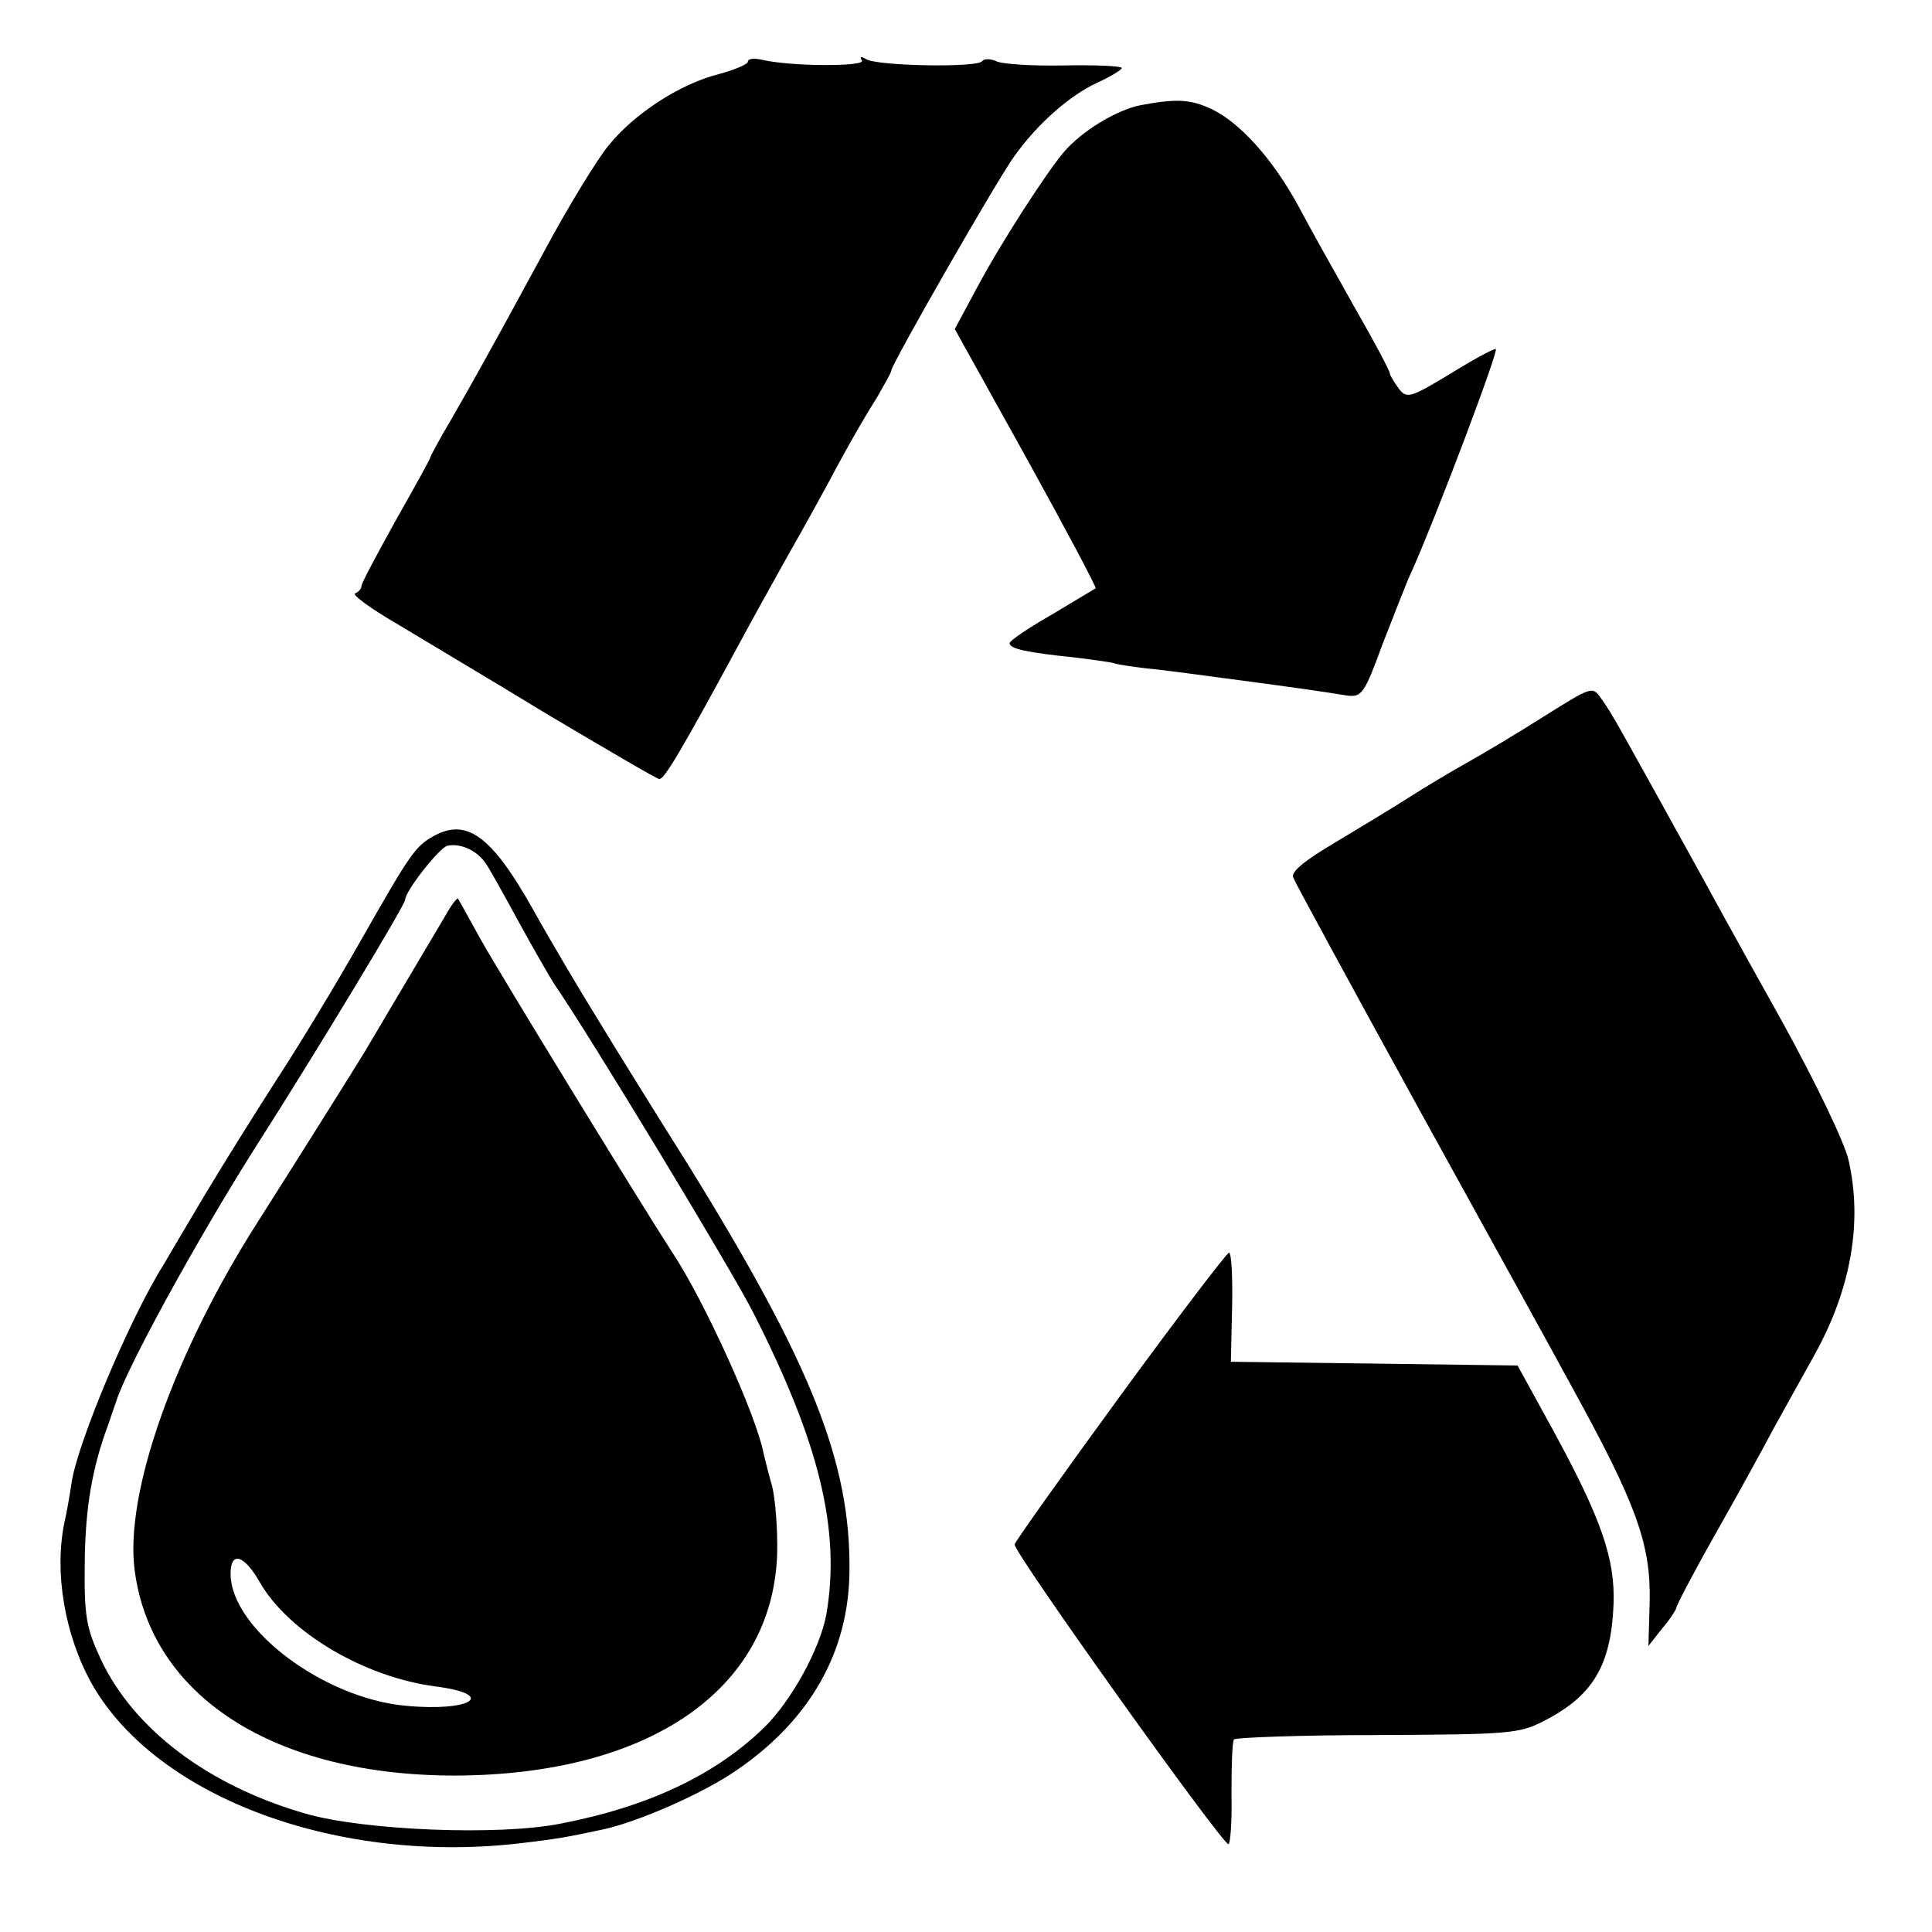 <?xml version="1.0" standalone="no"?>
<!DOCTYPE svg PUBLIC "-//W3C//DTD SVG 20010904//EN"
 "http://www.w3.org/TR/2001/REC-SVG-20010904/DTD/svg10.dtd">
<svg version="1.0" xmlns="http://www.w3.org/2000/svg"
 width="310pt" height="310pt" viewBox="0 0 310 310"
 preserveAspectRatio="xMidYMid meet">
<g transform="translate(0,310) scale(0.1,-0.1)"
fill="#000000" stroke="none">
<path d="M1200 3001 c0 -4 -21 -13 -47 -20 -63 -16 -136 -64 -177 -115 -18
-22 -64 -97 -101 -166 -102 -188 -115 -210 -151 -273 -19 -32 -34 -60 -34 -62
0 -2 -25 -47 -55 -100 -30 -54 -55 -101 -55 -105 0 -5 -5 -10 -10 -12 -6 -2
24 -24 67 -49 43 -26 154 -92 246 -148 93 -55 171 -101 175 -101 8 0 34 43
127 215 21 39 57 104 80 145 24 42 60 107 80 145 21 39 49 87 62 107 12 21 23
40 23 43 0 10 172 310 198 345 38 53 89 97 132 117 22 10 40 21 40 24 0 3 -42
5 -92 4 -51 -1 -101 2 -110 7 -9 4 -19 4 -22 0 -6 -11 -168 -8 -186 3 -8 5
-11 4 -7 -2 7 -10 -112 -10 -160 1 -13 3 -23 2 -23 -3z"/>
<path d="M1829 2931 c-38 -8 -93 -41 -122 -75 -28 -33 -100 -144 -139 -217
l-36 -67 115 -207 c63 -114 113 -208 111 -209 -2 -1 -33 -20 -70 -42 -37 -21
-68 -42 -68 -46 0 -9 27 -15 105 -23 32 -4 62 -8 65 -10 3 -1 32 -6 65 -9 33
-4 71 -9 85 -11 138 -18 191 -26 221 -31 24 -3 28 2 58 84 19 48 39 101 47
117 42 95 140 355 134 355 -5 0 -38 -18 -75 -41 -63 -38 -68 -39 -81 -22 -7
10 -14 21 -14 24 0 4 -25 51 -56 105 -31 55 -72 128 -91 164 -41 75 -93 133
-139 155 -34 16 -57 17 -115 6z"/>
<path d="M2475 1949 c-44 -28 -100 -61 -125 -75 -25 -14 -65 -38 -90 -54 -25
-16 -78 -48 -118 -72 -49 -29 -71 -47 -67 -56 3 -8 96 -179 207 -381 111 -201
219 -397 240 -436 104 -189 127 -253 125 -345 l-2 -71 22 28 c13 15 23 31 23
34 0 3 27 55 61 115 34 60 77 138 96 174 20 36 49 88 65 117 58 105 77 212 54
312 -7 29 -51 121 -106 221 -23 41 -82 147 -130 235 -136 246 -144 261 -160
283 -15 22 -15 21 -95 -29z"/>
<path d="M695 1758 c-29 -16 -38 -30 -116 -167 -39 -69 -99 -168 -133 -220
-34 -53 -86 -136 -116 -186 -29 -49 -60 -101 -68 -115 -54 -86 -137 -284 -147
-348 -3 -21 -8 -49 -11 -62 -18 -82 0 -185 44 -263 105 -183 398 -290 692
-254 51 6 69 9 125 21 58 12 165 59 219 97 116 80 178 189 179 318 2 174 -61
332 -257 649 -56 89 -123 197 -149 240 -26 42 -73 121 -103 175 -66 117 -106
145 -159 115z m82 -40 c6 -7 29 -49 53 -93 24 -44 51 -91 60 -105 56 -81 284
-458 318 -525 107 -210 141 -350 118 -485 -10 -55 -56 -139 -100 -182 -78 -76
-186 -127 -326 -154 -99 -20 -317 -11 -410 16 -156 45 -275 135 -328 247 -24
52 -27 69 -26 158 1 86 12 151 38 220 2 6 7 21 12 35 16 53 128 257 220 403
101 158 244 395 244 403 0 14 55 84 68 87 20 4 44 -6 59 -25z"/>
<path d="M713 1628 c-63 -106 -119 -201 -128 -216 -10 -17 -127 -203 -171
-272 -134 -210 -214 -435 -198 -559 26 -203 224 -330 514 -330 312 1 510 138
517 356 1 39 -3 88 -8 108 -6 21 -12 45 -14 54 -12 61 -95 244 -146 321 -50
77 -281 454 -309 505 -18 33 -34 61 -35 63 -2 2 -12 -12 -22 -30z m-296 -1067
c46 -80 167 -152 282 -167 100 -13 57 -41 -48 -31 -132 12 -281 124 -281 212
0 37 22 30 47 -14z"/>
<path d="M1798 861 c-92 -126 -168 -233 -170 -239 -3 -11 332 -480 343 -481 3
-1 6 35 5 80 0 44 1 84 4 88 3 3 106 7 230 7 211 1 228 2 268 23 78 40 107 89
111 186 3 74 -20 139 -98 282 l-56 102 -230 3 -230 3 2 88 c1 48 -1 87 -5 87
-4 -1 -82 -103 -174 -229z"/>
</g>
</svg>
